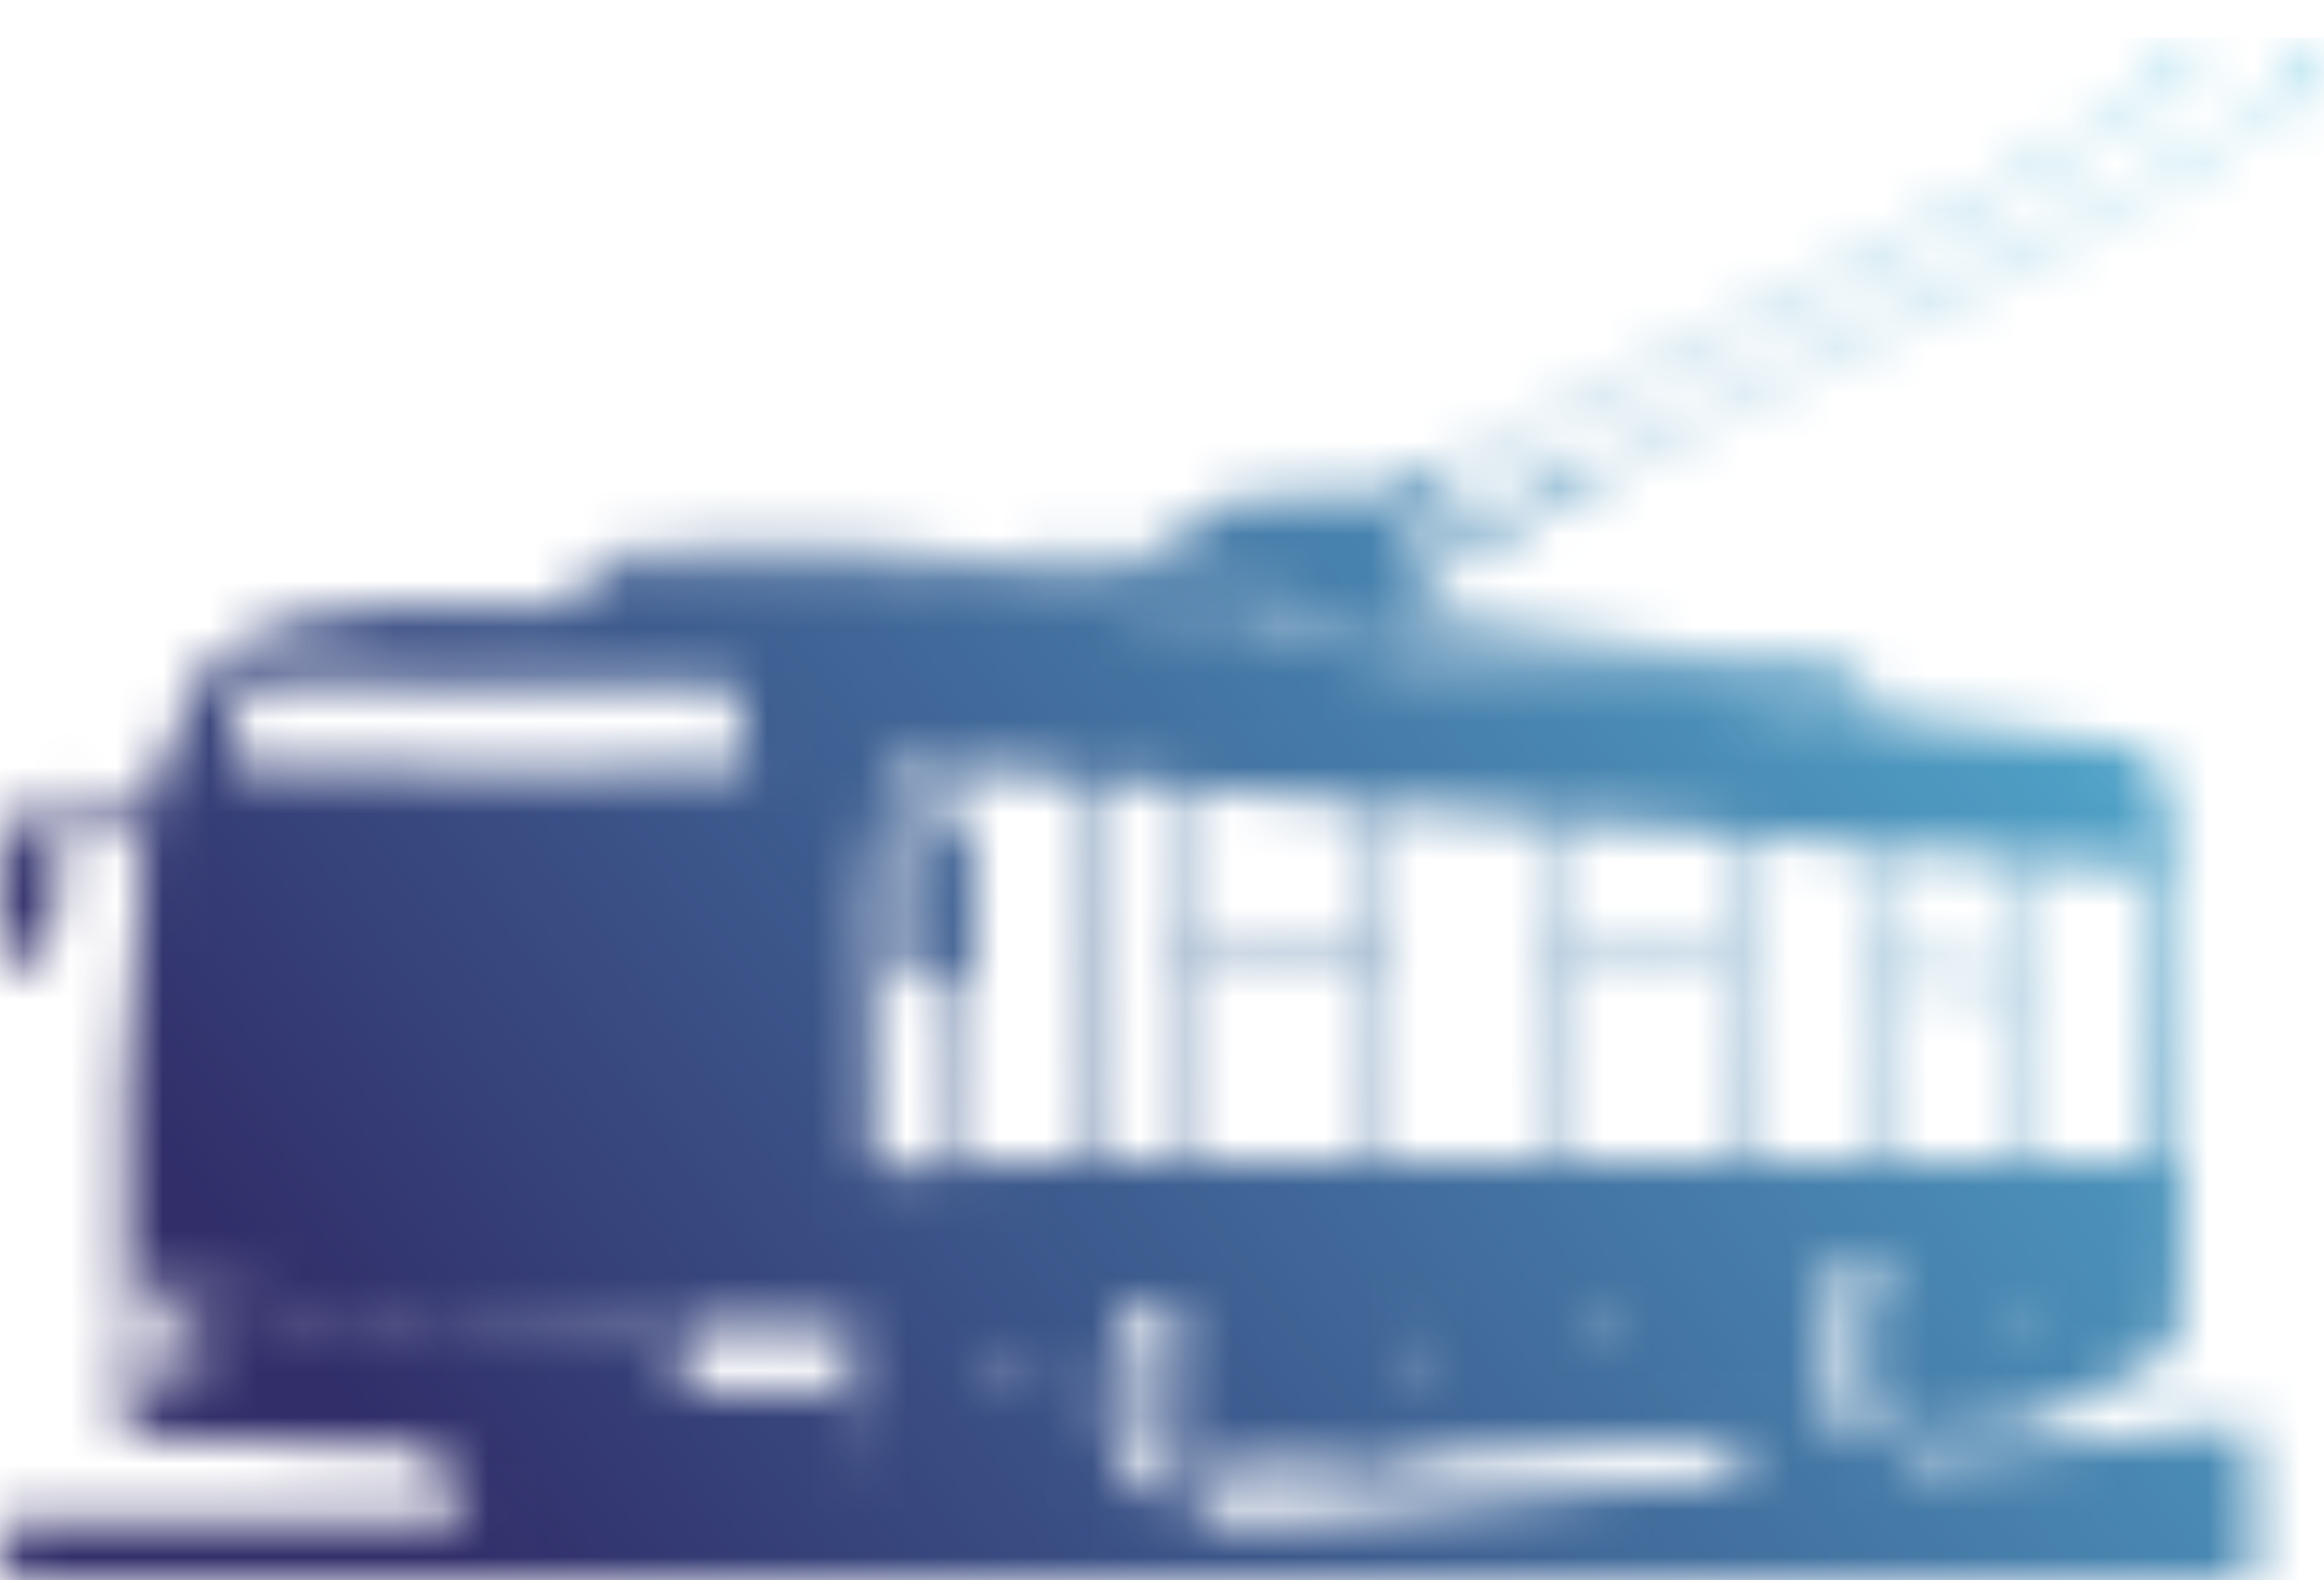 <svg width="50" height="34" viewBox="0 0 50 34" fill="none" xmlns="http://www.w3.org/2000/svg">
<g id="Clip path group">
<mask id="mask0_202_221" style="mask-type:luminance" maskUnits="userSpaceOnUse" x="-1" y="0" width="52" height="35">
<g id="clippath-163">
<path id="Vector" d="M4.93 16.49C4.87 16.17 5.11 15.05 5.21 14.69L15.76 14.72C15.91 14.97 15.93 15.33 15.97 15.63C16 15.79 16.03 15.95 16.06 16.11C16.1 16.36 16.14 16.37 16.03 16.54C15.89 16.68 5.81 16.57 4.93 16.49ZM19.05 17C19.28 16.55 19.44 16.42 20.09 16.45L20.07 17.29L19.05 17ZM20.08 25.09C18.8 25.13 18.79 25.27 18.77 24.81L18.74 18.68C18.82 18.36 19.02 18.57 18.86 17.55L19.93 17.91C19.51 18.09 19.41 17.8 19.38 18.45C19.34 19.21 19.31 19.95 19.38 20.71C19.42 21.14 19.61 21.1 20.04 21.1C20.14 21.52 20.11 24.5 20.07 25.09H20.08ZM20.43 16.48L23.09 16.72C23.18 17.12 23.19 24.45 23.1 24.98L20.42 25.06V21.14C20.89 20.96 20.91 21.19 20.94 20.54C20.97 19.91 21 19 20.94 18.38C20.87 17.73 20.59 18.19 20.43 17.82V16.48ZM25.64 16.93L29.45 17.28V20.25L25.65 20.08V19.66V17.61V16.94L25.64 16.93ZM33.81 20.46C33.69 20.04 33.77 18.2 33.77 17.62L37.13 17.9V20.62L33.81 20.46ZM40.57 18.21L43.25 18.44V20.92L40.56 20.79V18.21H40.57ZM43.52 18.45L46.26 18.71C46.35 19.17 46.51 24.53 46.43 24.95C45.93 25.09 44.16 25 43.52 25.01V18.46V18.45ZM23.46 16.8C23.76 16.7 25 16.84 25.36 16.92V24.99L23.46 24.96V16.79V16.8ZM25.65 20.34L29.46 20.53V24.98H25.65V20.33V20.34ZM29.75 17.28L33.49 17.62V24.99H29.75V17.27V17.28ZM33.789 20.72L37.14 20.87L37.11 24.99H33.77L33.789 20.72ZM37.43 17.94L40.31 18.22V18.66V24.99H37.43V17.94ZM40.58 21.04L43.25 21.17C43.28 21.75 43.31 24.47 43.25 24.99H40.61L40.59 21.49V21.04H40.58ZM43.72 28.38C43.75 28.79 43.77 28.71 43.38 28.74C43.38 28.35 43.34 28.38 43.72 28.38ZM34.039 28.63L34.44 28.6L34.41 28.98L34.039 29V28.63ZM30.08 28.91H30.52V29.32H30.09V28.91H30.08ZM2.69 28.27L4.06 28.32C4.33 28.54 4.47 29.04 4.38 29.45C4.06 29.57 3.12 29.49 2.68 29.48V28.27H2.69ZM39.86 27.12C40.54 26.87 40.85 28.11 40.89 28.77C40.93 29.44 40.75 30.68 40.2 30.88C38.99 31.33 38.73 27.54 39.86 27.12ZM22.11 29.24L22.09 29.71L21.63 29.73L21.65 29.25L22.1 29.23L22.11 29.24ZM18.2 29.84C17.97 29.99 17.36 29.93 16.91 29.93C16.46 29.93 16.02 29.93 15.57 29.93C14.71 29.93 14.56 30.02 14.63 29.62C14.66 29.43 14.84 28.79 14.94 28.65C15.46 28.57 16.61 28.66 17.2 28.68C17.61 28.69 17.92 28.65 18.1 28.94C18.23 29.15 18.28 29.63 18.21 29.84H18.2ZM30.74 10.62C30.8 10.6 31.06 10.54 31.1 10.52C31.49 10.36 31.14 10.33 31.51 10.09L35.07 8.28C38.48 6.52 42.71 4.63 45.85 2.46C46.42 2.07 47.74 1.33 47.02 0.81C46.83 1.11 46.95 1.21 46.71 1.55C46.46 1.91 45.33 2.58 44.92 2.86C42.82 4.29 36.61 7.32 34.11 8.58C33.64 8.82 33.2 9.05 32.76 9.28C32.41 9.46 31.76 9.83 31.39 9.97C30.9 10.16 31.459 9.74 30.04 10.52C29.549 10.79 29.73 10.64 29.23 10.65C28.94 10.65 28.64 10.68 28.3 10.68C25.64 10.63 26.83 10.69 25.95 11.31C25.65 11.53 25.63 11.37 25.09 11.44L25.05 11.93L21.95 11.96C22.45 12.21 26.64 12.47 27.21 12.64C27.42 12.71 27.86 13.32 27.89 13.41L27.91 13.65L40.34 15.25C40.33 14.74 40.08 14.46 39.56 14.39L32.02 13.52C31.39 13.34 30.77 13.31 30.06 13.25C30.24 12.54 32.8 11.16 33.59 10.82C34.35 10.48 33.94 10.69 34.17 10.4C34.33 10.2 39.41 7.67 40.02 7.36C42.78 5.97 46.43 4.23 48.94 2.43C49.15 2.28 49.28 2.17 49.51 2.01C49.71 1.87 49.82 1.75 50 1.6C50 1.29 50.05 1.22 49.85 1.01C49.76 1.08 49.8 0.9 49.68 1.35C49.51 1.99 48.58 2.51 47.9 2.93C47.1 3.42 46.38 3.88 45.51 4.36C42.4 6.06 38.59 7.88 35.32 9.57C34.95 9.76 34.38 10.13 34.02 10.18C33.45 10.26 33.79 10.2 33.32 10.46C33.1 10.58 32.92 10.65 32.7 10.76C31.93 11.14 30.89 11.8 30.14 12.06L30.09 11.34C30.42 11.33 30.809 11.37 31.04 11.24C31.099 11 31.14 11.02 31.01 10.82C30.93 10.7 30.95 10.8 30.76 10.63L30.74 10.62ZM17.13 11.78C16.3 11.78 15.46 11.81 14.63 11.84C13.46 11.89 13.14 11.79 12.63 12.37H15.72C19.55 12.37 18.89 12.29 23.33 12.82C24.75 12.99 26.19 13.15 27.62 13.33C27.31 12.78 27.39 12.77 26.68 12.69C23.67 12.36 20.1 11.78 17.2 11.77H17.13V11.78ZM25.14 31.53C25.67 30.91 25.65 29.24 25.14 28.63C24.54 28.65 24.49 29.48 24.48 30.04C24.48 30.63 24.52 31.5 25.14 31.53ZM40.24 30.36C40.93 30.01 40.85 28.07 40.33 27.64C39.62 27.77 39.69 29.2 39.83 29.75C39.91 30.1 39.95 30.26 40.24 30.37V30.36ZM12.39 32.74H22.03C21.85 32.5 21.7 32.21 21.58 31.89C20.15 31.95 18.94 32.02 17.49 31.96C16.43 31.92 14.1 31.73 13.18 31.86C12.9 32.24 12.78 32.52 12.39 32.74ZM6.49 24.49C6.56 24.59 6.61 24.67 6.64 24.73H6.05C6.05 24.73 6.02 24.7 6.01 24.68C5.94 24.72 5.88 24.76 5.82 24.8L13.31 24.92C12.78 24.46 11.76 23.96 10.99 23.96L8.26 23.94C8.33 24.03 8.39 24.11 8.45 24.2L10.14 24.16C10.43 24.16 10.76 24.09 10.91 24.24C10.25 24.37 9.39 24.33 8.54 24.32C8.65 24.47 8.74 24.6 8.83 24.73H7.14L6.89 24.4C6.75 24.42 6.62 24.45 6.49 24.49ZM5.56 24.08C5.28 23.72 5.02 23.38 4.76 23.02L3.95 21.97C3.85 21.83 3.5 21.2 3.39 21.05C3.39 20.81 3.41 20.57 3.42 20.33C3.57 20.46 3.86 21.02 4 21.17L4.79 22.19C4.96 22.46 5.9 23.64 6.39 24.32H6.42C6.54 24.27 6.66 24.25 6.78 24.24L3.98 20.56C3.8 20.33 3.53 20 3.46 19.89C3.51 19.26 3.57 18.63 3.62 18L6.29 21.36C6.74 22.01 7.56 23 8.2 23.84C9.05 23.82 9.96 23.85 10.79 23.85C12.22 23.85 12.2 24 13.2 24.57C13.71 24.86 13.69 24.92 14.39 24.93C16.84 24.96 17.98 25.41 17.98 23.88C17.98 22.85 18.2 18.52 17.86 17.93C17.54 17.37 16.11 17.55 15.16 17.56L5.76 17.53C2.98 17.53 3.36 17.03 3.06 21.1C2.99 22.1 2.92 23.09 2.93 24.09C2.93 24.87 3.08 24.75 3.79 24.76C5.83 24.78 5.12 24.8 5.89 24.49C5.81 24.38 5.71 24.25 5.57 24.07L5.56 24.08ZM37.69 31.74L27.82 32.74H25.58C25.8 32.49 25.94 32.13 26.16 31.6C26.64 31.59 27.12 31.55 27.59 31.52C28.77 31.44 28.27 31.6 28.93 31.66C30.39 31.78 30.34 31.4 30.84 31.32L37.12 30.95C37.35 31.23 37.43 31.52 37.68 31.74H37.69ZM48.5 32.74L48.39 30.67L40.81 31.43C40.91 31.27 40.97 31.1 41.16 30.9C41.76 30.83 42.69 30.87 43.22 30.74C44.87 30.33 44.38 30.4 44.62 30.07C45.15 30.03 45.44 29.82 45.81 29.6C46.01 29.48 46.74 29.07 46.81 28.97C47.1 28.56 46.92 19.6 46.77 18.76C46.66 18.15 46.66 18.04 46.64 17.38C46.61 15.89 45.8 16.08 43.9 15.83C39.04 15.17 33.32 14.46 28.4 13.96C27.17 13.83 28.11 13.58 27.44 13.44C27.09 13.37 26.56 13.34 26.17 13.29C23.86 13.01 20.37 12.51 18.26 12.51C16.37 12.51 14.31 12.59 12.45 12.5L12.43 13.04C9.67 13.06 6.76 12.71 4.64 14.15C4.23 14.43 4.4 14.79 4.09 15.23C3.66 15.86 3.28 16.56 3.18 17.55C3.4 17.36 0.88 15.98 0.1 18.22C-0.06 18.89 -0.05 19.85 0.22 20.6C0.34 20.94 0.53 20.84 0.83 20.8C1.05 20.61 1.8 17.06 0.72 17.75C0.68 17.44 2.26 16.88 2.85 17.97C2.86 18.59 3.08 18.11 3.09 18.67C3.09 18.72 3.05 18.98 3.04 19.05C2.78 21 2.55 25.43 2.69 27.61C3.21 27.66 3.82 27.64 4.35 27.64C5.49 27.66 5.24 27.62 5.53 28.06C6.58 28.06 13.65 28.4 13.98 28.23C14.27 28.08 13.88 27.96 14.87 27.98C17.57 28.04 18.87 27.66 18.78 29.47C18.76 29.89 18.78 31.22 18.68 31.51L18.61 31.31C18.43 30.03 19.34 28.3 17.63 28.17C17.32 28.15 14.54 28.03 14.3 28.11C13.88 28.25 14.3 28.42 13.52 28.39C12.06 28.34 10.6 28.31 9.14 28.27L5.81 28.18C5.36 28.16 5.4 28.02 5.18 27.77C4.64 27.73 3.03 27.67 2.55 27.77C2.51 28.22 2.48 29.93 2.56 30.32C2.72 31.1 3.64 30.95 4.47 30.98C6.04 31.05 7.74 31.17 9.3 31.17C9.41 31.57 9.63 32.06 9.83 32.38C9.92 32.53 10.01 32.65 10.13 32.75H0.09V34.01H48.47V32.75L48.5 32.74ZM25.71 30.53C25.43 33.24 23.53 32.25 23.87 29.55C24.2 26.92 25.98 27.91 25.71 30.53Z" fill="white"/>
</g>
</mask>
<g mask="url(#mask0_202_221)">
<g id="Group">
<path id="Vector_2" d="M50.02 0.81H-0.081V34H50.02V0.81Z" fill="url(#paint0_linear_202_221)"/>
</g>
</g>
</g>
<defs>
<linearGradient id="paint0_linear_202_221" x1="7.439" y1="30.37" x2="46.249" y2="1.66" gradientUnits="userSpaceOnUse">
<stop stop-color="#312E6A"/>
<stop offset="1" stop-color="#57BDDD"/>
</linearGradient>
</defs>
</svg>
